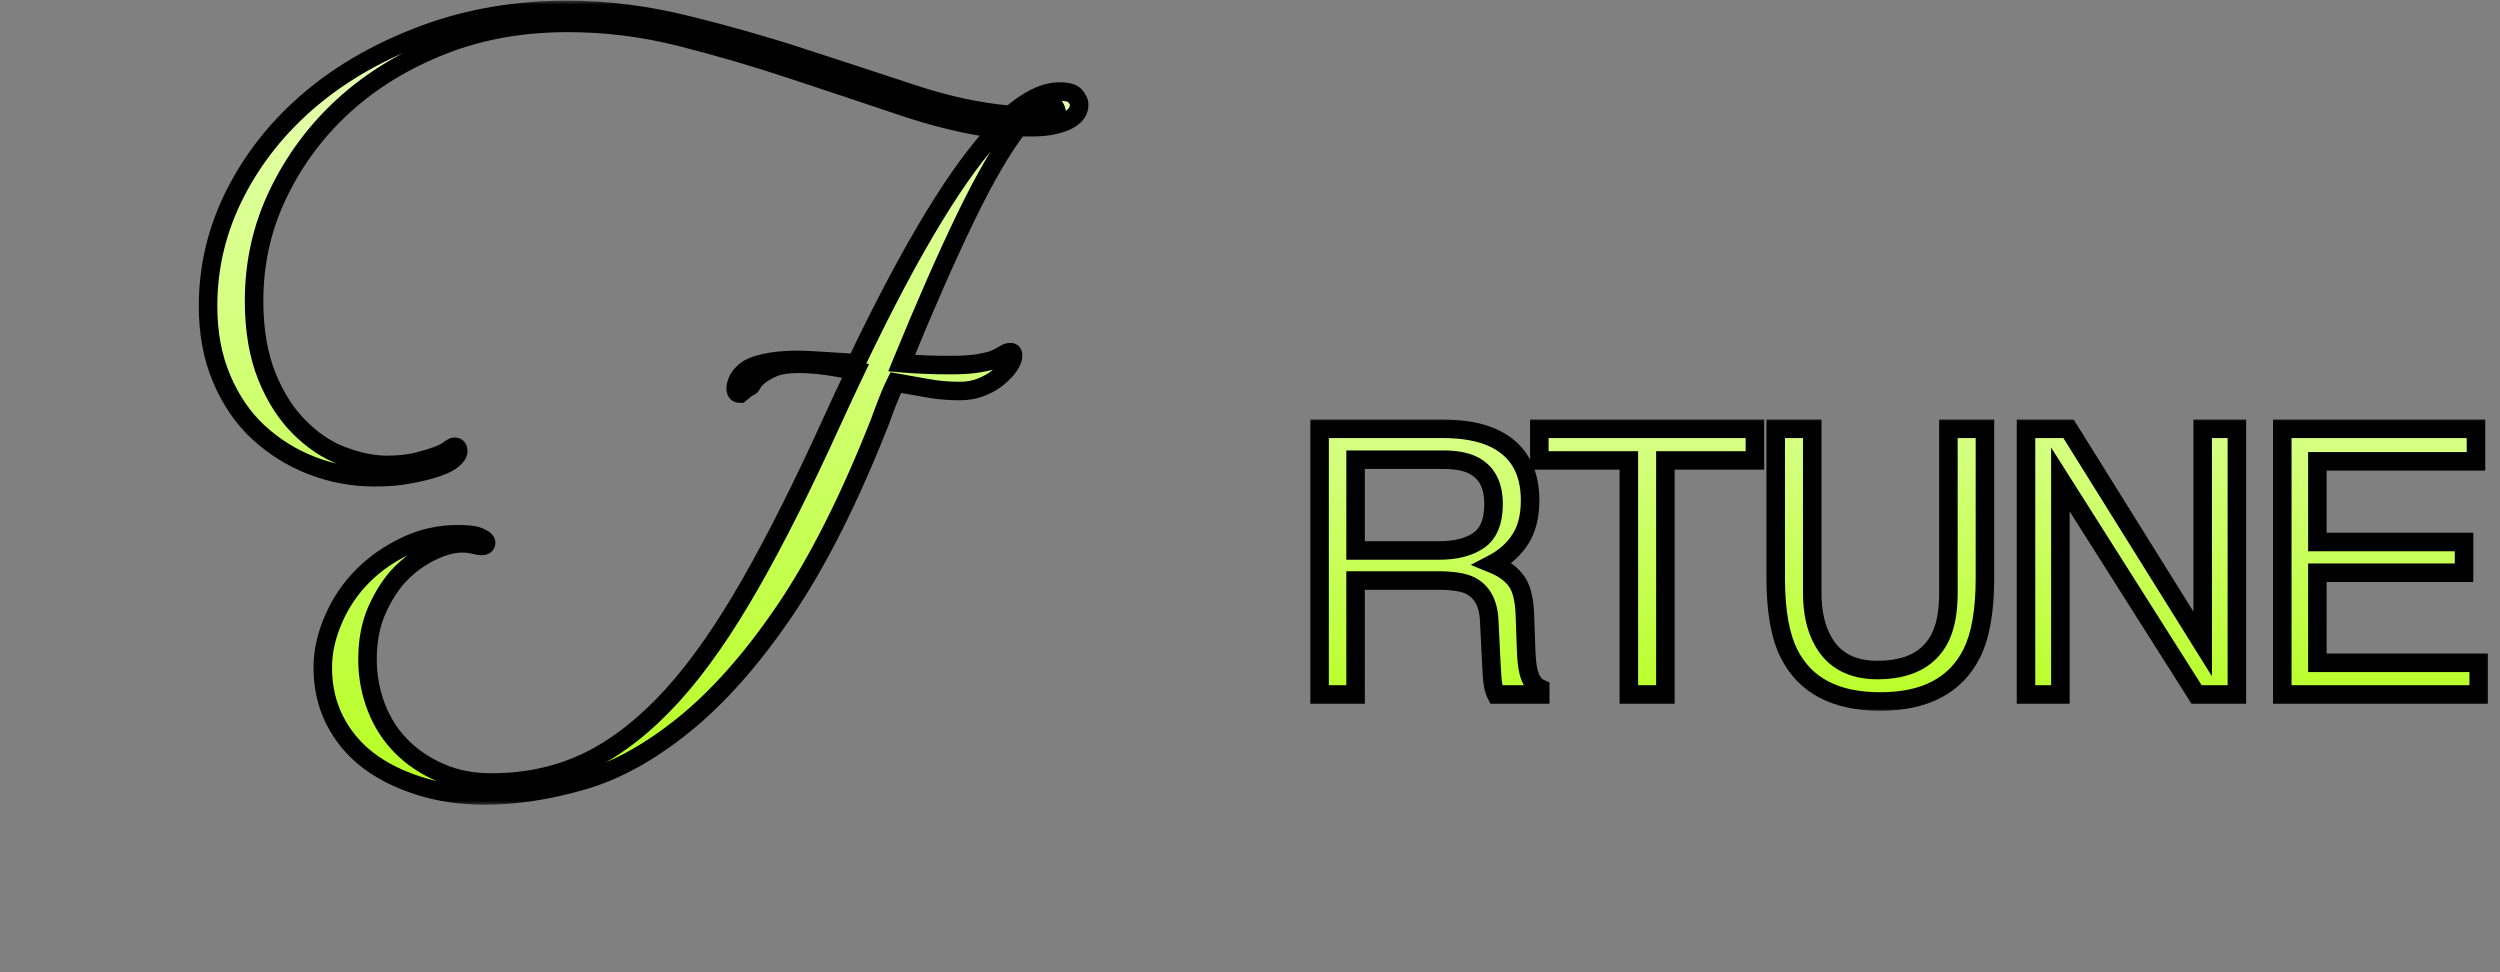 <svg width="270" height="105" viewBox="0 0 270 105" fill="none" xmlns="http://www.w3.org/2000/svg">
<rect x="0" y="0" width="270" height="105" fill="#808080" stroke="none"/>
<mask id="path-1-outside-1_705_94" maskUnits="userSpaceOnUse" x="21" y="0" width="97" height="87" fill="black">
<rect fill="white" x="21" width="97" height="87"/>
<path d="M80.78 41.81L79.94 42.51C79.59 42.51 79.45 42.3 79.45 41.95C79.45 41.74 79.52 41.46 79.66 41.11C79.8 40.76 80.08 40.41 80.5 40.06C80.92 39.71 81.62 39.43 82.53 39.22C83.44 39.01 84.63 38.87 86.1 38.87C87.01 38.87 88.06 38.94 89.18 39.01C90.3 39.08 91.42 39.15 92.47 39.22C95.55 32.78 98.35 27.53 100.87 23.4C103.39 19.27 105.7 16.12 107.8 13.95C104.51 13.53 101.01 12.69 97.3 11.43C93.59 10.17 89.74 8.91 85.75 7.58C81.76 6.25 77.7 5.06 73.57 4.01C69.44 2.96 65.38 2.47 61.32 2.47C56.49 2.47 52.01 3.24 47.88 4.85C43.75 6.46 40.18 8.63 37.17 11.36C34.16 14.09 31.78 17.31 30.03 20.95C28.28 24.59 27.44 28.44 27.44 32.5C27.44 35.72 27.93 38.45 28.84 40.69C29.75 42.93 30.94 44.75 32.34 46.15C33.74 47.55 35.28 48.6 36.96 49.23C38.64 49.86 40.25 50.21 41.79 50.21C43.12 50.21 44.24 50.07 45.08 49.86C45.92 49.65 46.62 49.44 47.18 49.23C47.74 49.02 48.16 48.81 48.44 48.6C48.72 48.39 48.93 48.25 49.07 48.25C49.35 48.25 49.49 48.39 49.49 48.74C49.49 49.02 49.28 49.3 48.86 49.65C48.44 50 47.81 50.28 46.97 50.56C46.13 50.84 45.15 51.05 44.03 51.26C42.91 51.47 41.72 51.54 40.39 51.54C38.08 51.54 35.84 51.12 33.67 50.28C31.5 49.44 29.61 48.25 27.93 46.71C26.25 45.17 24.92 43.21 23.94 40.9C22.96 38.59 22.47 36 22.47 33.06C22.47 28.79 23.45 24.73 25.41 20.88C27.37 17.03 30.1 13.6 33.6 10.66C37.1 7.72 41.23 5.41 45.99 3.66C50.75 1.91 55.86 1.07 61.32 1.07C65.59 1.07 69.86 1.63 74.13 2.68C78.4 3.73 82.6 4.92 86.66 6.25C90.72 7.58 94.64 8.84 98.42 10.1C102.2 11.36 105.77 12.13 109.13 12.41C111.09 10.73 112.84 9.89 114.38 9.89C115.29 9.89 115.85 10.03 116.13 10.38C116.41 10.73 116.55 11.01 116.55 11.29C116.55 12.06 116.06 12.69 115.08 13.11C114.1 13.53 112.91 13.74 111.44 13.74H109.97C108.29 15.91 106.4 19.13 104.3 23.47C102.2 27.81 99.89 33.06 97.37 39.22C98.98 39.36 100.73 39.43 102.62 39.43C103.95 39.43 105 39.36 105.77 39.22C106.54 39.08 107.17 38.94 107.59 38.73C108.01 38.52 108.29 38.38 108.5 38.24C108.71 38.1 108.92 38.03 109.13 38.03C109.34 38.03 109.41 38.17 109.41 38.38C109.41 38.73 109.27 39.08 108.99 39.5C108.71 39.92 108.29 40.34 107.8 40.76C107.31 41.18 106.68 41.53 105.98 41.81C105.28 42.09 104.51 42.23 103.67 42.23C102.62 42.23 101.5 42.16 100.31 41.95C99.12 41.74 97.93 41.53 96.74 41.32C96.39 42.02 96.11 42.72 95.83 43.42C95.55 44.12 95.27 44.89 94.99 45.66C91.7 53.99 88.27 60.78 84.7 66.03C81.13 71.28 77.49 75.34 73.85 78.28C70.21 81.22 66.57 83.25 62.93 84.3C59.29 85.35 55.79 85.91 52.36 85.91C49.77 85.91 47.39 85.56 45.22 84.86C43.05 84.16 41.23 83.25 39.69 82.06C38.15 80.87 36.96 79.4 36.12 77.72C35.28 76.04 34.86 74.15 34.86 72.12C34.86 70.3 35.28 68.55 36.05 66.8C36.82 65.05 37.87 63.51 39.2 62.18C40.53 60.85 42.07 59.8 43.82 58.96C45.57 58.12 47.46 57.7 49.42 57.7C50.47 57.7 51.24 57.77 51.73 57.98C52.22 58.19 52.5 58.4 52.5 58.61C52.5 58.82 52.36 58.96 52.01 58.96C51.73 58.96 51.45 58.89 51.17 58.82C50.89 58.75 50.47 58.68 49.91 58.68C48.93 58.68 47.88 58.96 46.69 59.52C45.5 60.08 44.38 60.85 43.33 61.9C42.28 62.95 41.44 64.28 40.74 65.82C40.04 67.36 39.69 69.18 39.69 71.21C39.69 73.1 40.04 74.85 40.67 76.46C41.3 78.07 42.21 79.47 43.4 80.66C44.59 81.85 45.99 82.76 47.6 83.46C49.21 84.16 51.03 84.51 53.06 84.51C56.91 84.51 60.41 83.74 63.56 82.2C66.71 80.66 69.72 78.28 72.59 75.13C75.46 71.98 78.26 67.92 81.06 63.02C83.86 58.12 86.8 52.24 89.88 45.45C90.3 44.54 90.72 43.63 91.14 42.72L92.4 40.06C91.28 39.85 90.23 39.64 89.18 39.5C88.13 39.36 87.15 39.29 86.24 39.29C85.05 39.29 84.14 39.43 83.51 39.71C82.88 39.99 82.39 40.27 82.04 40.55C81.69 40.83 81.41 41.11 81.27 41.39C81.13 41.67 80.99 41.81 80.78 41.81ZM113.33 11.43C112.56 11.5 111.72 11.99 110.67 12.97H111.16C113.12 12.97 114.1 12.69 114.1 12.06C114.1 11.92 114.03 11.78 113.96 11.64C113.89 11.5 113.68 11.43 113.33 11.43Z"/>
</mask>
<path d="M80.78 41.81L79.94 42.51C79.59 42.51 79.45 42.3 79.45 41.95C79.45 41.74 79.52 41.46 79.66 41.11C79.8 40.76 80.08 40.41 80.5 40.06C80.92 39.71 81.62 39.43 82.53 39.22C83.44 39.01 84.63 38.87 86.1 38.87C87.01 38.87 88.06 38.94 89.18 39.01C90.3 39.08 91.42 39.15 92.47 39.22C95.55 32.78 98.35 27.53 100.87 23.4C103.39 19.27 105.7 16.12 107.8 13.95C104.51 13.53 101.01 12.69 97.3 11.43C93.59 10.17 89.74 8.91 85.75 7.58C81.76 6.25 77.7 5.06 73.57 4.01C69.44 2.96 65.38 2.47 61.32 2.47C56.49 2.47 52.01 3.24 47.88 4.85C43.75 6.46 40.18 8.63 37.17 11.36C34.16 14.09 31.78 17.31 30.03 20.95C28.28 24.59 27.44 28.44 27.44 32.5C27.44 35.72 27.93 38.45 28.84 40.69C29.75 42.93 30.94 44.75 32.34 46.15C33.74 47.55 35.28 48.6 36.96 49.23C38.64 49.86 40.25 50.21 41.79 50.21C43.12 50.21 44.24 50.07 45.08 49.86C45.92 49.65 46.62 49.44 47.18 49.23C47.74 49.02 48.16 48.81 48.44 48.6C48.72 48.39 48.93 48.25 49.07 48.25C49.35 48.25 49.49 48.39 49.49 48.74C49.49 49.02 49.28 49.3 48.86 49.65C48.44 50 47.81 50.28 46.97 50.56C46.13 50.84 45.15 51.05 44.03 51.26C42.91 51.47 41.72 51.54 40.39 51.54C38.08 51.54 35.84 51.12 33.67 50.28C31.5 49.44 29.61 48.25 27.93 46.71C26.25 45.17 24.92 43.21 23.94 40.9C22.96 38.59 22.47 36 22.47 33.06C22.47 28.79 23.45 24.73 25.41 20.88C27.37 17.03 30.1 13.6 33.6 10.66C37.1 7.72 41.23 5.41 45.99 3.66C50.75 1.91 55.86 1.07 61.32 1.07C65.59 1.07 69.86 1.63 74.13 2.68C78.4 3.73 82.6 4.92 86.66 6.25C90.72 7.58 94.64 8.84 98.42 10.1C102.2 11.36 105.77 12.13 109.13 12.41C111.09 10.73 112.84 9.89 114.38 9.89C115.29 9.89 115.85 10.03 116.13 10.38C116.41 10.73 116.55 11.01 116.55 11.29C116.55 12.06 116.06 12.69 115.08 13.11C114.1 13.53 112.91 13.74 111.44 13.74H109.97C108.29 15.91 106.4 19.13 104.3 23.47C102.2 27.81 99.89 33.06 97.37 39.22C98.98 39.36 100.73 39.43 102.62 39.43C103.95 39.43 105 39.36 105.77 39.22C106.54 39.08 107.17 38.94 107.59 38.73C108.01 38.52 108.29 38.38 108.5 38.24C108.71 38.1 108.92 38.03 109.13 38.03C109.34 38.03 109.41 38.17 109.41 38.38C109.41 38.73 109.27 39.08 108.99 39.5C108.71 39.92 108.29 40.34 107.8 40.76C107.31 41.18 106.68 41.53 105.98 41.81C105.28 42.09 104.51 42.23 103.67 42.23C102.62 42.23 101.5 42.16 100.31 41.95C99.12 41.74 97.93 41.53 96.74 41.32C96.39 42.02 96.11 42.72 95.83 43.42C95.55 44.12 95.27 44.89 94.99 45.66C91.7 53.99 88.27 60.78 84.7 66.03C81.13 71.28 77.49 75.34 73.85 78.28C70.21 81.22 66.57 83.25 62.93 84.3C59.29 85.35 55.79 85.91 52.36 85.91C49.77 85.91 47.39 85.56 45.22 84.86C43.05 84.16 41.23 83.25 39.69 82.06C38.15 80.87 36.96 79.4 36.12 77.72C35.28 76.04 34.86 74.15 34.86 72.12C34.86 70.3 35.28 68.55 36.05 66.8C36.82 65.05 37.87 63.51 39.2 62.18C40.53 60.85 42.07 59.8 43.82 58.96C45.57 58.12 47.46 57.7 49.42 57.7C50.47 57.7 51.24 57.77 51.73 57.98C52.22 58.19 52.5 58.4 52.5 58.61C52.5 58.82 52.36 58.96 52.01 58.96C51.73 58.96 51.45 58.89 51.17 58.82C50.89 58.75 50.47 58.68 49.91 58.68C48.93 58.68 47.88 58.96 46.69 59.52C45.5 60.08 44.38 60.85 43.33 61.9C42.28 62.95 41.44 64.28 40.74 65.82C40.04 67.36 39.69 69.18 39.69 71.21C39.69 73.1 40.04 74.85 40.67 76.46C41.3 78.07 42.21 79.47 43.4 80.66C44.59 81.85 45.99 82.76 47.6 83.46C49.21 84.16 51.03 84.51 53.06 84.51C56.91 84.51 60.41 83.74 63.56 82.2C66.71 80.66 69.72 78.28 72.59 75.13C75.46 71.98 78.26 67.92 81.06 63.02C83.86 58.12 86.8 52.24 89.88 45.45C90.3 44.54 90.72 43.63 91.14 42.72L92.4 40.06C91.28 39.85 90.23 39.64 89.18 39.5C88.13 39.36 87.15 39.29 86.24 39.29C85.05 39.29 84.14 39.43 83.51 39.71C82.88 39.99 82.39 40.27 82.04 40.55C81.69 40.83 81.41 41.11 81.27 41.39C81.13 41.67 80.99 41.81 80.78 41.81ZM113.33 11.43C112.56 11.5 111.72 11.99 110.67 12.97H111.16C113.12 12.97 114.1 12.69 114.1 12.06C114.1 11.92 114.03 11.78 113.96 11.64C113.89 11.5 113.68 11.43 113.33 11.43Z" fill="url(#paint0_linear_705_94)"/>
<path d="M80.78 41.81V40.81H80.418L80.14 41.042L80.78 41.81ZM79.94 42.51V43.51H80.302L80.58 43.278L79.94 42.51ZM79.66 41.11L78.731 40.739L78.731 40.739L79.66 41.11ZM80.5 40.06L81.14 40.828L81.14 40.828L80.5 40.06ZM82.53 39.22L82.755 40.194L82.755 40.194L82.53 39.22ZM89.18 39.01L89.242 38.012L89.242 38.012L89.18 39.01ZM92.47 39.22L92.403 40.218L93.08 40.263L93.372 39.651L92.47 39.22ZM107.8 13.95L108.519 14.645L109.907 13.211L107.927 12.958L107.8 13.95ZM97.3 11.43L97.622 10.483L97.622 10.483L97.3 11.43ZM85.75 7.58L85.434 8.529L85.434 8.529L85.75 7.58ZM73.57 4.01L73.324 4.979L73.324 4.979L73.57 4.01ZM30.03 20.95L30.931 21.383L30.931 21.383L30.03 20.95ZM28.84 40.69L29.767 40.314L29.767 40.314L28.84 40.69ZM36.96 49.23L36.609 50.166L36.609 50.166L36.96 49.23ZM45.08 49.86L45.322 50.83L45.322 50.83L45.08 49.86ZM48.44 48.6L47.84 47.8L47.84 47.8L48.44 48.6ZM48.86 49.65L48.22 48.882L48.22 48.882L48.86 49.65ZM46.97 50.56L46.654 49.611L46.654 49.611L46.97 50.56ZM44.03 51.26L43.846 50.277L43.846 50.277L44.03 51.26ZM33.67 50.28L34.031 49.347L34.031 49.347L33.67 50.28ZM27.93 46.71L27.254 47.447L27.254 47.447L27.93 46.71ZM25.41 20.88L24.519 20.426L24.519 20.426L25.41 20.88ZM45.99 3.66L45.645 2.721L45.645 2.721L45.99 3.66ZM98.42 10.1L98.104 11.049L98.104 11.049L98.42 10.1ZM109.13 12.41L109.047 13.406L109.463 13.441L109.781 13.169L109.13 12.41ZM116.13 10.38L115.349 11.005L115.349 11.005L116.13 10.38ZM115.08 13.11L114.686 12.191L114.686 12.191L115.08 13.11ZM109.97 13.74V12.74H109.48L109.179 13.128L109.97 13.74ZM104.3 23.47L105.2 23.906L105.2 23.906L104.3 23.47ZM97.37 39.22L96.445 38.841L95.93 40.099L97.283 40.216L97.37 39.22ZM105.77 39.22L105.949 40.204L105.949 40.204L105.77 39.22ZM107.59 38.73L107.143 37.836L107.143 37.836L107.59 38.73ZM108.5 38.24L107.945 37.408L107.945 37.408L108.5 38.24ZM108.99 39.5L108.158 38.945L108.158 38.945L108.99 39.5ZM105.98 41.81L106.351 42.739L106.351 42.739L105.98 41.81ZM100.31 41.95L100.484 40.965L100.484 40.965L100.31 41.95ZM96.74 41.32L96.914 40.335L96.179 40.206L95.846 40.873L96.74 41.32ZM95.83 43.42L96.758 43.791L96.758 43.791L95.83 43.42ZM94.99 45.66L95.92 46.027L95.925 46.015L95.93 46.002L94.99 45.66ZM84.7 66.03L85.527 66.592L84.7 66.03ZM73.85 78.28L74.478 79.058L74.478 79.058L73.85 78.28ZM62.93 84.3L63.207 85.261L63.207 85.261L62.93 84.3ZM45.22 84.86L45.527 83.908L45.527 83.908L45.22 84.86ZM39.69 82.06L39.079 82.851L39.079 82.851L39.69 82.06ZM36.12 77.72L37.014 77.273L37.014 77.273L36.12 77.72ZM36.05 66.8L36.965 67.203L36.965 67.203L36.05 66.8ZM39.2 62.18L38.493 61.473L38.493 61.473L39.2 62.18ZM43.82 58.96L44.253 59.861L44.253 59.861L43.82 58.96ZM51.73 57.98L51.336 58.899L51.336 58.899L51.73 57.98ZM51.17 58.82L50.928 59.79L50.928 59.79L51.17 58.82ZM46.69 59.52L47.116 60.425L47.116 60.425L46.69 59.52ZM40.74 65.82L41.65 66.234L40.74 65.82ZM43.4 80.66L42.693 81.367L42.693 81.367L43.4 80.66ZM47.6 83.46L47.201 84.377L47.201 84.377L47.6 83.46ZM63.56 82.2L63.999 83.098L63.999 83.098L63.56 82.2ZM81.06 63.02L81.928 63.516L81.928 63.516L81.06 63.02ZM89.88 45.45L88.972 45.031L88.969 45.037L89.88 45.45ZM91.14 42.72L90.236 42.292L90.232 42.301L91.14 42.72ZM92.4 40.06L93.304 40.488L93.859 39.316L92.584 39.077L92.4 40.06ZM83.51 39.71L83.916 40.624L83.916 40.624L83.51 39.71ZM82.04 40.55L82.665 41.331L82.665 41.331L82.04 40.55ZM81.27 41.39L80.376 40.943L80.376 40.943L81.27 41.39ZM113.33 11.43V10.43H113.285L113.239 10.434L113.33 11.43ZM110.67 12.97L109.988 12.239L108.133 13.97H110.67V12.97ZM113.96 11.64L113.066 12.087L113.066 12.087L113.96 11.64ZM80.78 41.81L80.14 41.042L79.3 41.742L79.94 42.51L80.58 43.278L81.42 42.578L80.78 41.81ZM79.94 42.51V41.51C79.95 41.51 80.008 41.511 80.09 41.544C80.178 41.58 80.267 41.642 80.338 41.728C80.468 41.888 80.45 42.019 80.45 41.95H79.45H78.45C78.45 42.231 78.502 42.642 78.79 42.995C79.11 43.386 79.558 43.51 79.94 43.51V42.51ZM79.45 41.95H80.45C80.45 41.951 80.451 41.913 80.473 41.825C80.494 41.74 80.531 41.626 80.588 41.481L79.66 41.11L78.731 40.739C78.576 41.128 78.45 41.549 78.45 41.95H79.45ZM79.66 41.11L80.588 41.481C80.645 41.339 80.794 41.117 81.14 40.828L80.5 40.06L79.86 39.292C79.366 39.703 78.955 40.181 78.731 40.739L79.66 41.11ZM80.5 40.06L81.14 40.828C81.376 40.632 81.888 40.395 82.755 40.194L82.53 39.22L82.305 38.246C81.352 38.465 80.464 38.788 79.86 39.292L80.5 40.06ZM82.53 39.22L82.755 40.194C83.578 40.005 84.691 39.87 86.1 39.87V38.87V37.87C84.57 37.87 83.302 38.016 82.305 38.246L82.53 39.22ZM86.1 38.87V39.87C86.971 39.87 87.984 39.937 89.118 40.008L89.18 39.01L89.242 38.012C88.136 37.943 87.049 37.87 86.1 37.87V38.87ZM89.18 39.01L89.118 40.008C90.238 40.078 91.356 40.148 92.403 40.218L92.47 39.22L92.537 38.222C91.484 38.152 90.362 38.082 89.242 38.012L89.18 39.01ZM92.47 39.22L93.372 39.651C96.443 33.231 99.227 28.013 101.724 23.921L100.87 23.4L100.016 22.879C97.473 27.047 94.657 32.329 91.568 38.788L92.47 39.22ZM100.87 23.4L101.724 23.921C104.225 19.821 106.491 16.741 108.519 14.645L107.8 13.95L107.081 13.255C104.909 15.499 102.555 18.719 100.016 22.879L100.87 23.4ZM107.8 13.95L107.927 12.958C104.714 12.548 101.279 11.725 97.622 10.483L97.3 11.43L96.978 12.377C100.741 13.655 104.306 14.512 107.673 14.942L107.8 13.95ZM97.3 11.43L97.622 10.483C93.908 9.222 90.049 7.959 86.066 6.631L85.75 7.58L85.434 8.529C89.431 9.861 93.272 11.118 96.978 12.377L97.3 11.43ZM85.75 7.58L86.066 6.631C82.053 5.294 77.97 4.097 73.816 3.041L73.57 4.01L73.324 4.979C77.43 6.023 81.467 7.206 85.434 8.529L85.75 7.58ZM73.57 4.01L73.816 3.041C69.605 1.97 65.462 1.47 61.32 1.47V2.47V3.47C65.298 3.47 69.275 3.95 73.324 4.979L73.57 4.01ZM61.32 2.47V1.47C56.382 1.47 51.777 2.257 47.517 3.918L47.88 4.85L48.243 5.782C52.243 4.222 56.598 3.47 61.32 3.47V2.47ZM47.88 4.85L47.517 3.918C43.283 5.569 39.606 7.8 36.498 10.619L37.17 11.36L37.842 12.101C40.754 9.46 44.217 7.351 48.243 5.782L47.88 4.85ZM37.17 11.36L36.498 10.619C33.391 13.438 30.933 16.763 29.129 20.517L30.03 20.95L30.931 21.383C32.627 17.857 34.929 14.742 37.842 12.101L37.17 11.36ZM30.03 20.95L29.129 20.517C27.311 24.298 26.44 28.297 26.44 32.5H27.44H28.44C28.44 28.583 29.249 24.882 30.931 21.383L30.03 20.95ZM27.44 32.5H26.44C26.44 35.818 26.945 38.681 27.913 41.066L28.84 40.69L29.767 40.314C28.915 38.219 28.44 35.622 28.44 32.5H27.44ZM28.84 40.69L27.913 41.066C28.867 43.413 30.126 45.35 31.633 46.857L32.34 46.15L33.047 45.443C31.754 44.15 30.633 42.447 29.767 40.314L28.84 40.69ZM32.34 46.15L31.633 46.857C33.115 48.339 34.773 49.478 36.609 50.166L36.96 49.23L37.311 48.294C35.787 47.722 34.365 46.761 33.047 45.443L32.34 46.15ZM36.96 49.23L36.609 50.166C38.368 50.826 40.099 51.21 41.79 51.21V50.21V49.21C40.401 49.21 38.912 48.894 37.311 48.294L36.96 49.23ZM41.79 50.21V51.21C43.185 51.21 44.389 51.064 45.322 50.83L45.08 49.86L44.837 48.89C44.092 49.076 43.055 49.21 41.79 49.21V50.21ZM45.08 49.86L45.322 50.83C46.185 50.615 46.924 50.394 47.531 50.166L47.18 49.23L46.829 48.294C46.316 48.486 45.655 48.685 44.837 48.89L45.08 49.86ZM47.18 49.23L47.531 50.166C48.127 49.943 48.649 49.693 49.04 49.4L48.44 48.6L47.84 47.8C47.671 47.927 47.353 48.097 46.829 48.294L47.18 49.23ZM48.44 48.6L49.04 49.4C49.105 49.351 49.161 49.31 49.208 49.277C49.257 49.244 49.29 49.223 49.311 49.21C49.335 49.196 49.33 49.201 49.303 49.212C49.288 49.217 49.261 49.226 49.225 49.234C49.188 49.242 49.135 49.25 49.07 49.25V48.25V47.25C48.715 47.25 48.429 47.409 48.304 47.483C48.145 47.575 47.982 47.694 47.84 47.8L48.44 48.6ZM49.07 48.25V49.25C49.054 49.25 48.829 49.244 48.638 49.028C48.47 48.84 48.49 48.667 48.49 48.74H49.49H50.49C50.49 48.463 50.44 48.045 50.132 47.699C49.801 47.326 49.365 47.25 49.07 47.25V48.25ZM49.49 48.74H48.49C48.49 48.613 48.542 48.555 48.516 48.592C48.502 48.611 48.474 48.646 48.424 48.697C48.373 48.748 48.307 48.809 48.22 48.882L48.86 49.65L49.5 50.418C49.912 50.075 50.49 49.527 50.49 48.74H49.49ZM48.86 49.65L48.22 48.882C47.953 49.104 47.477 49.337 46.654 49.611L46.97 50.56L47.286 51.509C48.143 51.223 48.927 50.896 49.5 50.418L48.86 49.65ZM46.97 50.56L46.654 49.611C45.883 49.868 44.961 50.068 43.846 50.277L44.03 51.26L44.214 52.243C45.339 52.032 46.377 51.812 47.286 51.509L46.97 50.56ZM44.03 51.26L43.846 50.277C42.81 50.471 41.688 50.54 40.39 50.54V51.54V52.54C41.752 52.54 43.01 52.469 44.214 52.243L44.03 51.26ZM40.39 51.54V50.54C38.204 50.54 36.087 50.143 34.031 49.347L33.67 50.28L33.309 51.213C35.593 52.097 37.956 52.54 40.39 52.54V51.54ZM33.67 50.28L34.031 49.347C31.98 48.553 30.196 47.431 28.606 45.973L27.93 46.71L27.254 47.447C29.024 49.069 31.02 50.327 33.309 51.213L33.67 50.28ZM27.93 46.71L28.606 45.973C27.046 44.543 25.793 42.707 24.861 40.509L23.94 40.9L23.019 41.291C24.047 43.713 25.454 45.797 27.254 47.447L27.93 46.71ZM23.94 40.9L24.861 40.509C23.941 38.341 23.47 35.887 23.47 33.06H22.47H21.47C21.47 36.113 21.979 38.839 23.019 41.291L23.94 40.9ZM22.47 33.06H23.47C23.47 28.95 24.412 25.045 26.301 21.334L25.41 20.88L24.519 20.426C22.488 24.415 21.47 28.63 21.47 33.06H22.47ZM25.41 20.88L26.301 21.334C28.198 17.607 30.843 14.282 34.243 11.426L33.6 10.66L32.957 9.894C29.357 12.918 26.542 16.453 24.519 20.426L25.41 20.88ZM33.6 10.66L34.243 11.426C37.642 8.57 41.667 6.315 46.335 4.599L45.99 3.66L45.645 2.721C40.792 4.505 36.558 6.87 32.957 9.894L33.6 10.66ZM45.99 3.66L46.335 4.599C50.972 2.894 55.964 2.07 61.32 2.07V1.07V0.07C55.756 0.07 50.528 0.926 45.645 2.721L45.99 3.66ZM61.32 1.07V2.07C65.502 2.07 69.692 2.618 73.891 3.651L74.13 2.68L74.369 1.709C70.028 0.642 65.678 0.07 61.32 0.07V1.07ZM74.13 2.68L73.891 3.651C78.139 4.696 82.315 5.879 86.349 7.2L86.66 6.25L86.971 5.3C82.885 3.961 78.661 2.764 74.369 1.709L74.13 2.68ZM86.66 6.25L86.349 7.2C90.416 8.533 94.326 9.79 98.104 11.049L98.42 10.1L98.736 9.151C94.954 7.89 91.024 6.627 86.971 5.3L86.66 6.25ZM98.42 10.1L98.104 11.049C101.946 12.329 105.595 13.119 109.047 13.406L109.13 12.41L109.213 11.414C105.945 11.141 102.454 10.39 98.736 9.151L98.42 10.1ZM109.13 12.41L109.781 13.169C111.673 11.548 113.194 10.89 114.38 10.89V9.89V8.89C112.486 8.89 110.507 9.912 108.479 11.651L109.13 12.41ZM114.38 9.89V10.89C114.796 10.89 115.063 10.923 115.228 10.969C115.385 11.011 115.382 11.045 115.349 11.005L116.13 10.38L116.911 9.755C116.598 9.365 116.175 9.154 115.754 9.039C115.342 8.927 114.874 8.89 114.38 8.89V9.89ZM116.13 10.38L115.349 11.005C115.463 11.147 115.516 11.236 115.54 11.287C115.561 11.33 115.55 11.325 115.55 11.29H116.55H117.55C117.55 10.659 117.229 10.153 116.911 9.755L116.13 10.38ZM116.55 11.29H115.55C115.55 11.524 115.442 11.867 114.686 12.191L115.08 13.11L115.474 14.029C116.678 13.513 117.55 12.596 117.55 11.29H116.55ZM115.08 13.11L114.686 12.191C113.866 12.543 112.819 12.74 111.44 12.74V13.74V14.74C113.001 14.74 114.334 14.518 115.474 14.029L115.08 13.11ZM111.44 13.74V12.74H109.97V13.74V14.74H111.44V13.74ZM109.97 13.74L109.179 13.128C107.438 15.377 105.513 18.668 103.4 23.034L104.3 23.47L105.2 23.906C107.287 19.592 109.142 16.443 110.761 14.352L109.97 13.74ZM104.3 23.47L103.4 23.034C101.288 27.399 98.97 32.669 96.445 38.841L97.37 39.22L98.296 39.599C100.81 33.451 103.112 28.221 105.2 23.906L104.3 23.47ZM97.37 39.22L97.283 40.216C98.927 40.359 100.706 40.43 102.62 40.43V39.43V38.43C100.754 38.43 99.034 38.361 97.457 38.224L97.37 39.22ZM102.62 39.43V40.43C103.975 40.43 105.093 40.359 105.949 40.204L105.77 39.22L105.591 38.236C104.907 38.361 103.925 38.43 102.62 38.43V39.43ZM105.77 39.22L105.949 40.204C106.697 40.068 107.469 39.909 108.037 39.624L107.59 38.73L107.143 37.836C106.871 37.971 106.383 38.092 105.591 38.236L105.77 39.22ZM107.59 38.73L108.037 39.624C108.433 39.426 108.78 39.255 109.055 39.072L108.5 38.24L107.945 37.408C107.8 37.505 107.587 37.614 107.143 37.836L107.59 38.73ZM108.5 38.24L109.055 39.072C109.096 39.045 109.121 39.035 109.131 39.031C109.14 39.028 109.138 39.03 109.13 39.03V38.03V37.03C108.686 37.03 108.286 37.181 107.945 37.408L108.5 38.24ZM109.13 38.03V39.03C109.073 39.03 108.97 39.02 108.849 38.965C108.721 38.907 108.613 38.816 108.535 38.708C108.463 38.606 108.433 38.513 108.421 38.462C108.415 38.435 108.413 38.414 108.411 38.401C108.41 38.389 108.41 38.381 108.41 38.38H109.41H110.41C110.41 38.198 110.386 37.858 110.162 37.545C109.891 37.164 109.482 37.03 109.13 37.03V38.03ZM109.41 38.38H108.41C108.41 38.446 108.389 38.599 108.158 38.945L108.99 39.5L109.822 40.055C110.151 39.561 110.41 39.014 110.41 38.38H109.41ZM108.99 39.5L108.158 38.945C107.954 39.252 107.615 39.601 107.149 40.001L107.8 40.76L108.451 41.519C108.965 41.079 109.466 40.588 109.822 40.055L108.99 39.5ZM107.8 40.76L107.149 40.001C106.767 40.329 106.241 40.629 105.609 40.882L105.98 41.81L106.351 42.739C107.119 42.431 107.853 42.031 108.451 41.519L107.8 40.76ZM105.98 41.81L105.609 40.882C105.039 41.109 104.397 41.23 103.67 41.23V42.23V43.23C104.623 43.23 105.521 43.071 106.351 42.739L105.98 41.81ZM103.67 42.23V41.23C102.665 41.23 101.605 41.163 100.484 40.965L100.31 41.95L100.136 42.935C101.395 43.157 102.575 43.23 103.67 43.23V42.23ZM100.31 41.95L100.484 40.965C99.294 40.755 98.104 40.545 96.914 40.335L96.74 41.32L96.566 42.305C97.756 42.515 98.946 42.725 100.136 42.935L100.31 41.95ZM96.74 41.32L95.846 40.873C95.474 41.616 95.179 42.354 94.901 43.049L95.83 43.42L96.758 43.791C97.041 43.086 97.306 42.424 97.634 41.767L96.74 41.32ZM95.83 43.42L94.901 43.049C94.615 43.766 94.329 44.552 94.05 45.318L94.99 45.66L95.93 46.002C96.211 45.228 96.486 44.474 96.758 43.791L95.83 43.42ZM94.99 45.66L94.06 45.293C90.787 53.58 87.389 60.298 83.873 65.468L84.7 66.03L85.527 66.592C89.151 61.262 92.613 54.4 95.92 46.027L94.99 45.66ZM84.7 66.03L83.873 65.468C80.344 70.658 76.768 74.638 73.222 77.502L73.85 78.28L74.478 79.058C78.212 76.042 81.916 71.902 85.527 66.592L84.7 66.03ZM73.85 78.28L73.222 77.502C69.657 80.381 66.134 82.335 62.653 83.339L62.93 84.3L63.207 85.261C67.006 84.165 70.763 82.059 74.478 79.058L73.85 78.28ZM62.93 84.3L62.653 83.339C59.086 84.368 55.68 84.91 52.36 84.91V85.91V86.91C55.9 86.91 59.494 86.332 63.207 85.261L62.93 84.3ZM52.36 85.91V84.91C49.86 84.91 47.585 84.572 45.527 83.908L45.22 84.86L44.913 85.812C47.195 86.548 49.68 86.91 52.36 86.91V85.91ZM45.22 84.86L45.527 83.908C43.443 83.236 41.732 82.374 40.301 81.269L39.69 82.06L39.079 82.851C40.728 84.126 42.657 85.084 44.913 85.812L45.22 84.86ZM39.69 82.06L40.301 81.269C38.883 80.172 37.788 78.821 37.014 77.273L36.12 77.72L35.226 78.167C36.132 79.979 37.417 81.568 39.079 82.851L39.69 82.06ZM36.12 77.72L37.014 77.273C36.251 75.745 35.86 74.01 35.86 72.12H34.86H33.86C33.86 74.29 34.309 76.335 35.226 78.167L36.12 77.72ZM34.86 72.12H35.86C35.86 70.46 36.242 68.847 36.965 67.203L36.05 66.8L35.135 66.397C34.318 68.253 33.86 70.139 33.86 72.12H34.86ZM36.05 66.8L36.965 67.203C37.686 65.564 38.666 64.128 39.907 62.887L39.2 62.18L38.493 61.473C37.074 62.892 35.954 64.536 35.135 66.397L36.05 66.8ZM39.2 62.18L39.907 62.887C41.148 61.647 42.592 60.659 44.253 59.861L43.82 58.96L43.387 58.059C41.548 58.941 39.912 60.053 38.493 61.473L39.2 62.18ZM43.82 58.96L44.253 59.861C45.864 59.088 47.605 58.7 49.42 58.7V57.7V56.7C47.315 56.7 45.276 57.152 43.387 58.059L43.82 58.96ZM49.42 57.7V58.7C50.482 58.7 51.058 58.78 51.336 58.899L51.73 57.98L52.124 57.061C51.422 56.76 50.458 56.7 49.42 56.7V57.7ZM51.73 57.98L51.336 58.899C51.436 58.942 51.514 58.98 51.574 59.013C51.635 59.047 51.665 59.069 51.674 59.076C51.686 59.085 51.651 59.061 51.609 58.995C51.562 58.923 51.5 58.79 51.5 58.61H52.5H53.5C53.5 58.04 53.129 57.678 52.923 57.514C52.689 57.327 52.402 57.18 52.124 57.061L51.73 57.98ZM52.5 58.61H51.5C51.5 58.552 51.51 58.46 51.556 58.354C51.605 58.242 51.681 58.146 51.772 58.074C51.942 57.943 52.077 57.96 52.01 57.96V58.96V59.96C52.293 59.96 52.673 59.907 53 59.653C53.371 59.364 53.5 58.956 53.5 58.61H52.5ZM52.01 58.96V57.96C51.875 57.96 51.716 57.926 51.413 57.85L51.17 58.82L50.928 59.79C51.184 59.854 51.585 59.96 52.01 59.96V58.96ZM51.17 58.82L51.413 57.85C51.056 57.761 50.554 57.68 49.91 57.68V58.68V59.68C50.386 59.68 50.724 59.739 50.928 59.79L51.17 58.82ZM49.91 58.68V57.68C48.737 57.68 47.538 58.016 46.264 58.615L46.69 59.52L47.116 60.425C48.221 59.904 49.123 59.68 49.91 59.68V58.68ZM46.69 59.52L46.264 58.615C44.969 59.224 43.754 60.061 42.623 61.193L43.33 61.9L44.037 62.607C45.006 61.639 46.031 60.935 47.116 60.425L46.69 59.52ZM43.33 61.9L42.623 61.193C41.464 62.352 40.563 63.793 39.83 65.406L40.74 65.82L41.65 66.234C42.317 64.767 43.096 63.548 44.037 62.607L43.33 61.9ZM40.74 65.82L39.83 65.406C39.059 67.102 38.69 69.068 38.69 71.21H39.69H40.69C40.69 69.292 41.021 67.618 41.65 66.234L40.74 65.82ZM39.69 71.21H38.69C38.69 73.226 39.064 75.1 39.739 76.824L40.67 76.46L41.601 76.096C41.016 74.6 40.69 72.974 40.69 71.21H39.69ZM40.67 76.46L39.739 76.824C40.418 78.559 41.403 80.077 42.693 81.367L43.4 80.66L44.107 79.953C43.017 78.863 42.182 77.581 41.601 76.096L40.67 76.46ZM43.4 80.66L42.693 81.367C43.983 82.658 45.492 83.634 47.201 84.377L47.6 83.46L47.999 82.543C46.487 81.886 45.197 81.042 44.107 79.953L43.4 80.66ZM47.6 83.46L47.201 84.377C48.955 85.14 50.914 85.51 53.06 85.51V84.51V83.51C51.146 83.51 49.465 83.18 47.999 82.543L47.6 83.46ZM53.06 84.51V85.51C57.047 85.51 60.7 84.712 63.999 83.098L63.56 82.2L63.121 81.302C60.12 82.768 56.773 83.51 53.06 83.51V84.51ZM63.56 82.2L63.999 83.098C67.288 81.491 70.396 79.023 73.329 75.803L72.59 75.13L71.851 74.457C69.044 77.537 66.132 79.829 63.121 81.302L63.56 82.2ZM72.59 75.13L73.329 75.803C76.265 72.581 79.107 68.454 81.928 63.516L81.06 63.02L80.192 62.524C77.413 67.386 74.655 71.379 71.851 74.457L72.59 75.13ZM81.06 63.02L81.928 63.516C84.748 58.581 87.702 52.671 90.791 45.863L89.88 45.45L88.969 45.037C85.898 51.809 82.972 57.659 80.192 62.524L81.06 63.02ZM89.88 45.45L90.788 45.869C90.998 45.414 91.208 44.959 91.418 44.504C91.628 44.049 91.838 43.594 92.048 43.139L91.14 42.72L90.232 42.301C90.022 42.756 89.812 43.211 89.602 43.666C89.392 44.121 89.182 44.576 88.972 45.031L89.88 45.45ZM91.14 42.72L92.044 43.148L93.304 40.488L92.4 40.06L91.496 39.632L90.236 42.292L91.14 42.72ZM92.4 40.06L92.584 39.077C91.482 38.87 90.396 38.653 89.312 38.509L89.18 39.5L89.048 40.491C90.064 40.627 91.078 40.83 92.216 41.043L92.4 40.06ZM89.18 39.5L89.312 38.509C88.225 38.364 87.201 38.29 86.24 38.29V39.29V40.29C87.099 40.29 88.035 40.356 89.048 40.491L89.18 39.5ZM86.24 39.29V38.29C84.997 38.29 83.923 38.432 83.104 38.796L83.51 39.71L83.916 40.624C84.357 40.428 85.103 40.29 86.24 40.29V39.29ZM83.51 39.71L83.104 38.796C82.433 39.094 81.858 39.415 81.415 39.769L82.04 40.55L82.665 41.331C82.922 41.125 83.327 40.886 83.916 40.624L83.51 39.71ZM82.04 40.55L81.415 39.769C81.043 40.067 80.618 40.459 80.376 40.943L81.27 41.39L82.164 41.837C82.203 41.761 82.337 41.593 82.665 41.331L82.04 40.55ZM81.27 41.39L80.376 40.943C80.355 40.985 80.342 41.004 80.34 41.007C80.337 41.011 80.352 40.989 80.387 40.958C80.425 40.924 80.483 40.883 80.562 40.852C80.642 40.821 80.718 40.81 80.78 40.81V41.81V42.81C81.142 42.81 81.463 42.677 81.716 42.452C81.935 42.258 82.073 42.02 82.164 41.837L81.27 41.39ZM113.33 11.43L113.239 10.434C112.124 10.536 111.076 11.223 109.988 12.239L110.67 12.97L111.352 13.701C112.364 12.757 112.996 12.464 113.421 12.426L113.33 11.43ZM110.67 12.97V13.97H111.16V12.97V11.97H110.67V12.97ZM111.16 12.97V13.97C112.161 13.97 113.018 13.902 113.655 13.708C113.975 13.611 114.321 13.459 114.6 13.197C114.909 12.908 115.1 12.515 115.1 12.06H114.1H113.1C113.1 11.92 113.169 11.798 113.232 11.738C113.266 11.707 113.245 11.743 113.075 11.794C112.732 11.898 112.119 11.97 111.16 11.97V12.97ZM114.1 12.06H115.1C115.1 11.638 114.895 11.275 114.854 11.193L113.96 11.64L113.066 12.087C113.075 12.105 113.082 12.12 113.089 12.134C113.096 12.148 113.101 12.159 113.106 12.169C113.116 12.19 113.119 12.199 113.12 12.201C113.121 12.203 113.116 12.191 113.111 12.169C113.106 12.146 113.1 12.108 113.1 12.06H114.1ZM113.96 11.64L114.854 11.193C114.659 10.802 114.317 10.618 114.066 10.534C113.818 10.451 113.558 10.43 113.33 10.43V11.43V12.43C113.452 12.43 113.472 12.444 113.434 12.431C113.393 12.417 113.191 12.338 113.066 12.087L113.96 11.64Z" fill="black" mask="url(#path-1-outside-1_705_94)"/>
<mask id="path-3-outside-2_705_94" maskUnits="userSpaceOnUse" x="141" y="45" width="128" height="32" fill="black">
<rect fill="white" x="141" y="45" width="128" height="32"/>
<path d="M155.387 59.453C157.21 59.453 158.648 59.089 159.703 58.359C160.771 57.63 161.305 56.315 161.305 54.414C161.305 52.37 160.562 50.977 159.078 50.234C158.284 49.844 157.223 49.648 155.895 49.648H146.402V59.453H155.387ZM142.516 46.309H155.797C157.984 46.309 159.788 46.628 161.207 47.266C163.902 48.49 165.25 50.749 165.25 54.043C165.25 55.762 164.892 57.168 164.176 58.262C163.473 59.355 162.483 60.234 161.207 60.898C162.327 61.354 163.167 61.953 163.727 62.695C164.299 63.438 164.618 64.642 164.684 66.309L164.82 70.156C164.859 71.25 164.951 72.064 165.094 72.598C165.328 73.509 165.745 74.095 166.344 74.356V75H161.578C161.448 74.753 161.344 74.434 161.266 74.043C161.188 73.652 161.122 72.897 161.07 71.777L160.836 66.992C160.745 65.117 160.048 63.861 158.746 63.223C158.004 62.871 156.839 62.695 155.25 62.695H146.402V75H142.516V46.309ZM189.529 46.309V49.727H179.861V75H175.916V49.727H166.248V46.309H189.529ZM195.722 46.309V64.043C195.722 66.126 196.112 67.858 196.894 69.238C198.053 71.322 200.006 72.363 202.753 72.363C206.047 72.363 208.287 71.237 209.472 68.984C210.11 67.76 210.429 66.113 210.429 64.043V46.309H214.374V62.422C214.374 65.951 213.899 68.665 212.948 70.566C211.204 74.03 207.909 75.762 203.066 75.762C198.222 75.762 194.934 74.03 193.202 70.566C192.252 68.665 191.777 65.951 191.777 62.422V46.309H195.722ZM218.809 46.309H223.399L237.891 69.551V46.309H241.583V75H237.227L222.52 51.777V75H218.809V46.309ZM246.487 46.309H267.405V49.824H250.276V58.535H266.116V61.855H250.276V71.582H267.698V75H246.487V46.309Z"/>
</mask>
<path d="M155.387 59.453C157.21 59.453 158.648 59.089 159.703 58.359C160.771 57.63 161.305 56.315 161.305 54.414C161.305 52.37 160.562 50.977 159.078 50.234C158.284 49.844 157.223 49.648 155.895 49.648H146.402V59.453H155.387ZM142.516 46.309H155.797C157.984 46.309 159.788 46.628 161.207 47.266C163.902 48.49 165.25 50.749 165.25 54.043C165.25 55.762 164.892 57.168 164.176 58.262C163.473 59.355 162.483 60.234 161.207 60.898C162.327 61.354 163.167 61.953 163.727 62.695C164.299 63.438 164.618 64.642 164.684 66.309L164.82 70.156C164.859 71.25 164.951 72.064 165.094 72.598C165.328 73.509 165.745 74.095 166.344 74.356V75H161.578C161.448 74.753 161.344 74.434 161.266 74.043C161.188 73.652 161.122 72.897 161.07 71.777L160.836 66.992C160.745 65.117 160.048 63.861 158.746 63.223C158.004 62.871 156.839 62.695 155.25 62.695H146.402V75H142.516V46.309ZM189.529 46.309V49.727H179.861V75H175.916V49.727H166.248V46.309H189.529ZM195.722 46.309V64.043C195.722 66.126 196.112 67.858 196.894 69.238C198.053 71.322 200.006 72.363 202.753 72.363C206.047 72.363 208.287 71.237 209.472 68.984C210.11 67.76 210.429 66.113 210.429 64.043V46.309H214.374V62.422C214.374 65.951 213.899 68.665 212.948 70.566C211.204 74.03 207.909 75.762 203.066 75.762C198.222 75.762 194.934 74.03 193.202 70.566C192.252 68.665 191.777 65.951 191.777 62.422V46.309H195.722ZM218.809 46.309H223.399L237.891 69.551V46.309H241.583V75H237.227L222.52 51.777V75H218.809V46.309ZM246.487 46.309H267.405V49.824H250.276V58.535H266.116V61.855H250.276V71.582H267.698V75H246.487V46.309Z" fill="url(#paint1_linear_705_94)"/>
<path d="M159.703 58.359L159.139 57.534L159.134 57.537L159.703 58.359ZM159.078 50.234L159.525 49.34L159.519 49.337L159.078 50.234ZM146.402 49.648V48.648H145.402V49.648H146.402ZM146.402 59.453H145.402V60.453H146.402V59.453ZM142.516 46.309V45.309H141.516V46.309H142.516ZM161.207 47.266L161.621 46.355L161.617 46.353L161.207 47.266ZM164.176 58.262L163.339 57.714L163.335 57.721L164.176 58.262ZM161.207 60.898L160.745 60.011L158.827 61.01L160.83 61.825L161.207 60.898ZM163.727 62.695L162.928 63.298L162.935 63.306L163.727 62.695ZM164.684 66.309L165.683 66.273L165.683 66.27L164.684 66.309ZM164.82 70.156L163.821 70.192L163.821 70.192L164.82 70.156ZM165.094 72.598L166.062 72.349L166.06 72.338L165.094 72.598ZM166.344 74.356H167.344V73.7L166.742 73.438L166.344 74.356ZM166.344 75V76H167.344V75H166.344ZM161.578 75L160.693 75.466L160.974 76H161.578V75ZM161.07 71.777L162.069 71.731L162.069 71.728L161.07 71.777ZM160.836 66.992L159.837 67.041L159.837 67.041L160.836 66.992ZM158.746 63.223L159.186 62.325L159.174 62.319L158.746 63.223ZM146.402 62.695V61.695H145.402V62.695H146.402ZM146.402 75V76H147.402V75H146.402ZM142.516 75H141.516V76H142.516V75ZM155.387 59.453V60.453C157.33 60.453 158.993 60.066 160.272 59.182L159.703 58.359L159.134 57.537C158.304 58.111 157.089 58.453 155.387 58.453V59.453ZM159.703 58.359L160.267 59.185C161.72 58.193 162.305 56.48 162.305 54.414H161.305H160.305C160.305 56.15 159.821 57.068 159.139 57.534L159.703 58.359ZM161.305 54.414H162.305C162.305 52.097 161.434 50.294 159.525 49.34L159.078 50.234L158.631 51.129C159.691 51.659 160.305 52.643 160.305 54.414H161.305ZM159.078 50.234L159.519 49.337C158.536 48.854 157.306 48.648 155.895 48.648V49.648V50.648C157.14 50.648 158.031 50.834 158.637 51.132L159.078 50.234ZM155.895 49.648V48.648H146.402V49.648V50.648H155.895V49.648ZM146.402 49.648H145.402V59.453H146.402H147.402V49.648H146.402ZM146.402 59.453V60.453H155.387V59.453V58.453H146.402V59.453ZM142.516 46.309V47.309H155.797V46.309V45.309H142.516V46.309ZM155.797 46.309V47.309C157.896 47.309 159.548 47.616 160.797 48.178L161.207 47.266L161.617 46.353C160.028 45.639 158.072 45.309 155.797 45.309V46.309ZM161.207 47.266L160.794 48.176C161.98 48.715 162.824 49.457 163.38 50.39C163.941 51.33 164.25 52.531 164.25 54.043H165.25H166.25C166.25 52.261 165.885 50.685 165.098 49.366C164.307 48.04 163.13 47.04 161.621 46.355L161.207 47.266ZM165.25 54.043H164.25C164.25 55.627 163.92 56.827 163.339 57.714L164.176 58.262L165.012 58.809C165.864 57.509 166.25 55.896 166.25 54.043H165.25ZM164.176 58.262L163.335 57.721C162.735 58.653 161.884 59.419 160.745 60.011L161.207 60.898L161.669 61.785C163.082 61.05 164.21 60.058 165.017 58.803L164.176 58.262ZM161.207 60.898L160.83 61.825C161.832 62.232 162.505 62.736 162.928 63.298L163.727 62.695L164.525 62.093C163.828 61.17 162.822 60.476 161.584 59.972L161.207 60.898ZM163.727 62.695L162.935 63.306C163.315 63.799 163.622 64.746 163.684 66.348L164.684 66.309L165.683 66.27C165.615 64.537 165.284 63.076 164.518 62.084L163.727 62.695ZM164.684 66.309L163.684 66.344L163.821 70.192L164.82 70.156L165.82 70.121L165.683 66.273L164.684 66.309ZM164.82 70.156L163.821 70.192C163.861 71.303 163.954 72.21 164.128 72.857L165.094 72.598L166.06 72.338C165.947 71.918 165.858 71.197 165.82 70.121L164.82 70.156ZM165.094 72.598L164.125 72.847C164.401 73.919 164.954 74.842 165.945 75.272L166.344 74.356L166.742 73.438C166.535 73.348 166.255 73.099 166.062 72.349L165.094 72.598ZM166.344 74.356H165.344V75H166.344H167.344V74.356H166.344ZM166.344 75V74H161.578V75V76H166.344V75ZM161.578 75L162.463 74.534C162.392 74.399 162.313 74.18 162.246 73.847L161.266 74.043L160.285 74.239C160.375 74.687 160.504 75.106 160.693 75.466L161.578 75ZM161.266 74.043L162.246 73.847C162.185 73.541 162.122 72.86 162.069 71.731L161.07 71.777L160.071 71.824C160.123 72.934 160.19 73.763 160.285 74.239L161.266 74.043ZM161.07 71.777L162.069 71.728L161.835 66.943L160.836 66.992L159.837 67.041L160.072 71.826L161.07 71.777ZM160.836 66.992L161.835 66.944C161.732 64.829 160.914 63.171 159.186 62.325L158.746 63.223L158.306 64.121C159.183 64.55 159.758 65.405 159.837 67.041L160.836 66.992ZM158.746 63.223L159.174 62.319C158.224 61.869 156.873 61.695 155.25 61.695V62.695V63.695C156.804 63.695 157.784 63.873 158.318 64.126L158.746 63.223ZM155.25 62.695V61.695H146.402V62.695V63.695H155.25V62.695ZM146.402 62.695H145.402V75H146.402H147.402V62.695H146.402ZM146.402 75V74H142.516V75V76H146.402V75ZM142.516 75H143.516V46.309H142.516H141.516V75H142.516ZM189.529 46.309H190.529V45.309H189.529V46.309ZM189.529 49.727V50.727H190.529V49.727H189.529ZM179.861 49.727V48.727H178.861V49.727H179.861ZM179.861 75V76H180.861V75H179.861ZM175.916 75H174.916V76H175.916V75ZM175.916 49.727H176.916V48.727H175.916V49.727ZM166.248 49.727H165.248V50.727H166.248V49.727ZM166.248 46.309V45.309H165.248V46.309H166.248ZM189.529 46.309H188.529V49.727H189.529H190.529V46.309H189.529ZM189.529 49.727V48.727H179.861V49.727V50.727H189.529V49.727ZM179.861 49.727H178.861V75H179.861H180.861V49.727H179.861ZM179.861 75V74H175.916V75V76H179.861V75ZM175.916 75H176.916V49.727H175.916H174.916V75H175.916ZM175.916 49.727V48.727H166.248V49.727V50.727H175.916V49.727ZM166.248 49.727H167.248V46.309H166.248H165.248V49.727H166.248ZM166.248 46.309V47.309H189.529V46.309V45.309H166.248V46.309ZM195.722 46.309H196.722V45.309H195.722V46.309ZM196.894 69.238L197.768 68.752L197.764 68.746L196.894 69.238ZM209.472 68.984L210.357 69.45L210.359 69.447L209.472 68.984ZM210.429 46.309V45.309H209.429V46.309H210.429ZM214.374 46.309H215.374V45.309H214.374V46.309ZM212.948 70.566L213.842 71.016L213.843 71.014L212.948 70.566ZM191.777 46.309V45.309H190.777V46.309H191.777ZM195.722 46.309H194.722V64.043H195.722H196.722V46.309H195.722ZM195.722 64.043H194.722C194.722 66.246 195.135 68.16 196.023 69.731L196.894 69.238L197.764 68.746C197.09 67.556 196.722 66.006 196.722 64.043H195.722ZM196.894 69.238L196.02 69.724C197.385 72.179 199.709 73.363 202.753 73.363V72.363V71.363C200.302 71.363 198.72 70.464 197.768 68.752L196.894 69.238ZM202.753 72.363V73.363C206.291 73.363 208.947 72.131 210.357 69.45L209.472 68.984L208.587 68.519C207.627 70.343 205.804 71.363 202.753 71.363V72.363ZM209.472 68.984L210.359 69.447C211.099 68.026 211.429 66.2 211.429 64.043H210.429H209.429C209.429 66.026 209.121 67.495 208.585 68.522L209.472 68.984ZM210.429 64.043H211.429V46.309H210.429H209.429V64.043H210.429ZM210.429 46.309V47.309H214.374V46.309V45.309H210.429V46.309ZM214.374 46.309H213.374V62.422H214.374H215.374V46.309H214.374ZM214.374 62.422H213.374C213.374 65.885 212.904 68.42 212.054 70.119L212.948 70.566L213.843 71.014C214.894 68.911 215.374 66.016 215.374 62.422H214.374ZM212.948 70.566L212.055 70.117C210.526 73.153 207.644 74.762 203.066 74.762V75.762V76.762C208.175 76.762 211.882 74.907 213.842 71.016L212.948 70.566ZM203.066 75.762V74.762C198.487 74.762 195.614 73.153 194.097 70.119L193.202 70.566L192.308 71.014C194.255 74.907 197.957 76.762 203.066 76.762V75.762ZM193.202 70.566L194.097 70.119C193.247 68.42 192.777 65.885 192.777 62.422H191.777H190.777C190.777 66.016 191.257 68.911 192.308 71.014L193.202 70.566ZM191.777 62.422H192.777V46.309H191.777H190.777V62.422H191.777ZM191.777 46.309V47.309H195.722V46.309V45.309H191.777V46.309ZM218.809 46.309V45.309H217.809V46.309H218.809ZM223.399 46.309L224.248 45.779L223.954 45.309H223.399V46.309ZM237.891 69.551L237.043 70.08L238.891 73.045V69.551H237.891ZM237.891 46.309V45.309H236.891V46.309H237.891ZM241.583 46.309H242.583V45.309H241.583V46.309ZM241.583 75V76H242.583V75H241.583ZM237.227 75L236.383 75.535L236.677 76H237.227V75ZM222.52 51.777L223.365 51.242L221.52 48.329V51.777H222.52ZM222.52 75V76H223.52V75H222.52ZM218.809 75H217.809V76H218.809V75ZM218.809 46.309V47.309H223.399V46.309V45.309H218.809V46.309ZM223.399 46.309L222.551 46.838L237.043 70.08L237.891 69.551L238.74 69.022L224.248 45.779L223.399 46.309ZM237.891 69.551H238.891V46.309H237.891H236.891V69.551H237.891ZM237.891 46.309V47.309H241.583V46.309V45.309H237.891V46.309ZM241.583 46.309H240.583V75H241.583H242.583V46.309H241.583ZM241.583 75V74H237.227V75V76H241.583V75ZM237.227 75L238.072 74.465L223.365 51.242L222.52 51.777L221.675 52.312L236.383 75.535L237.227 75ZM222.52 51.777H221.52V75H222.52H223.52V51.777H222.52ZM222.52 75V74H218.809V75V76H222.52V75ZM218.809 75H219.809V46.309H218.809H217.809V75H218.809ZM246.487 46.309V45.309H245.487V46.309H246.487ZM267.405 46.309H268.405V45.309H267.405V46.309ZM267.405 49.824V50.824H268.405V49.824H267.405ZM250.276 49.824V48.824H249.276V49.824H250.276ZM250.276 58.535H249.276V59.535H250.276V58.535ZM266.116 58.535H267.116V57.535H266.116V58.535ZM266.116 61.855V62.855H267.116V61.855H266.116ZM250.276 61.855V60.855H249.276V61.855H250.276ZM250.276 71.582H249.276V72.582H250.276V71.582ZM267.698 71.582H268.698V70.582H267.698V71.582ZM267.698 75V76H268.698V75H267.698ZM246.487 75H245.487V76H246.487V75ZM246.487 46.309V47.309H267.405V46.309V45.309H246.487V46.309ZM267.405 46.309H266.405V49.824H267.405H268.405V46.309H267.405ZM267.405 49.824V48.824H250.276V49.824V50.824H267.405V49.824ZM250.276 49.824H249.276V58.535H250.276H251.276V49.824H250.276ZM250.276 58.535V59.535H266.116V58.535V57.535H250.276V58.535ZM266.116 58.535H265.116V61.855H266.116H267.116V58.535H266.116ZM266.116 61.855V60.855H250.276V61.855V62.855H266.116V61.855ZM250.276 61.855H249.276V71.582H250.276H251.276V61.855H250.276ZM250.276 71.582V72.582H267.698V71.582V70.582H250.276V71.582ZM267.698 71.582H266.698V75H267.698H268.698V71.582H267.698ZM267.698 75V74H246.487V75V76H267.698V75ZM246.487 75H247.487V46.309H246.487H245.487V75H246.487Z" fill="black" mask="url(#path-3-outside-2_705_94)"/>
<defs>
<linearGradient id="paint0_linear_705_94" x1="51" y1="7" x2="51" y2="105" gradientUnits="userSpaceOnUse">
<stop stop-color="#E5FFB0"/>
<stop offset="1" stop-color="#ABFF00"/>
</linearGradient>
<linearGradient id="paint1_linear_705_94" x1="204.5" y1="33" x2="204.5" y2="89" gradientUnits="userSpaceOnUse">
<stop stop-color="#E5FFB0"/>
<stop offset="1" stop-color="#ABFF00"/>
</linearGradient>
</defs>
</svg>
